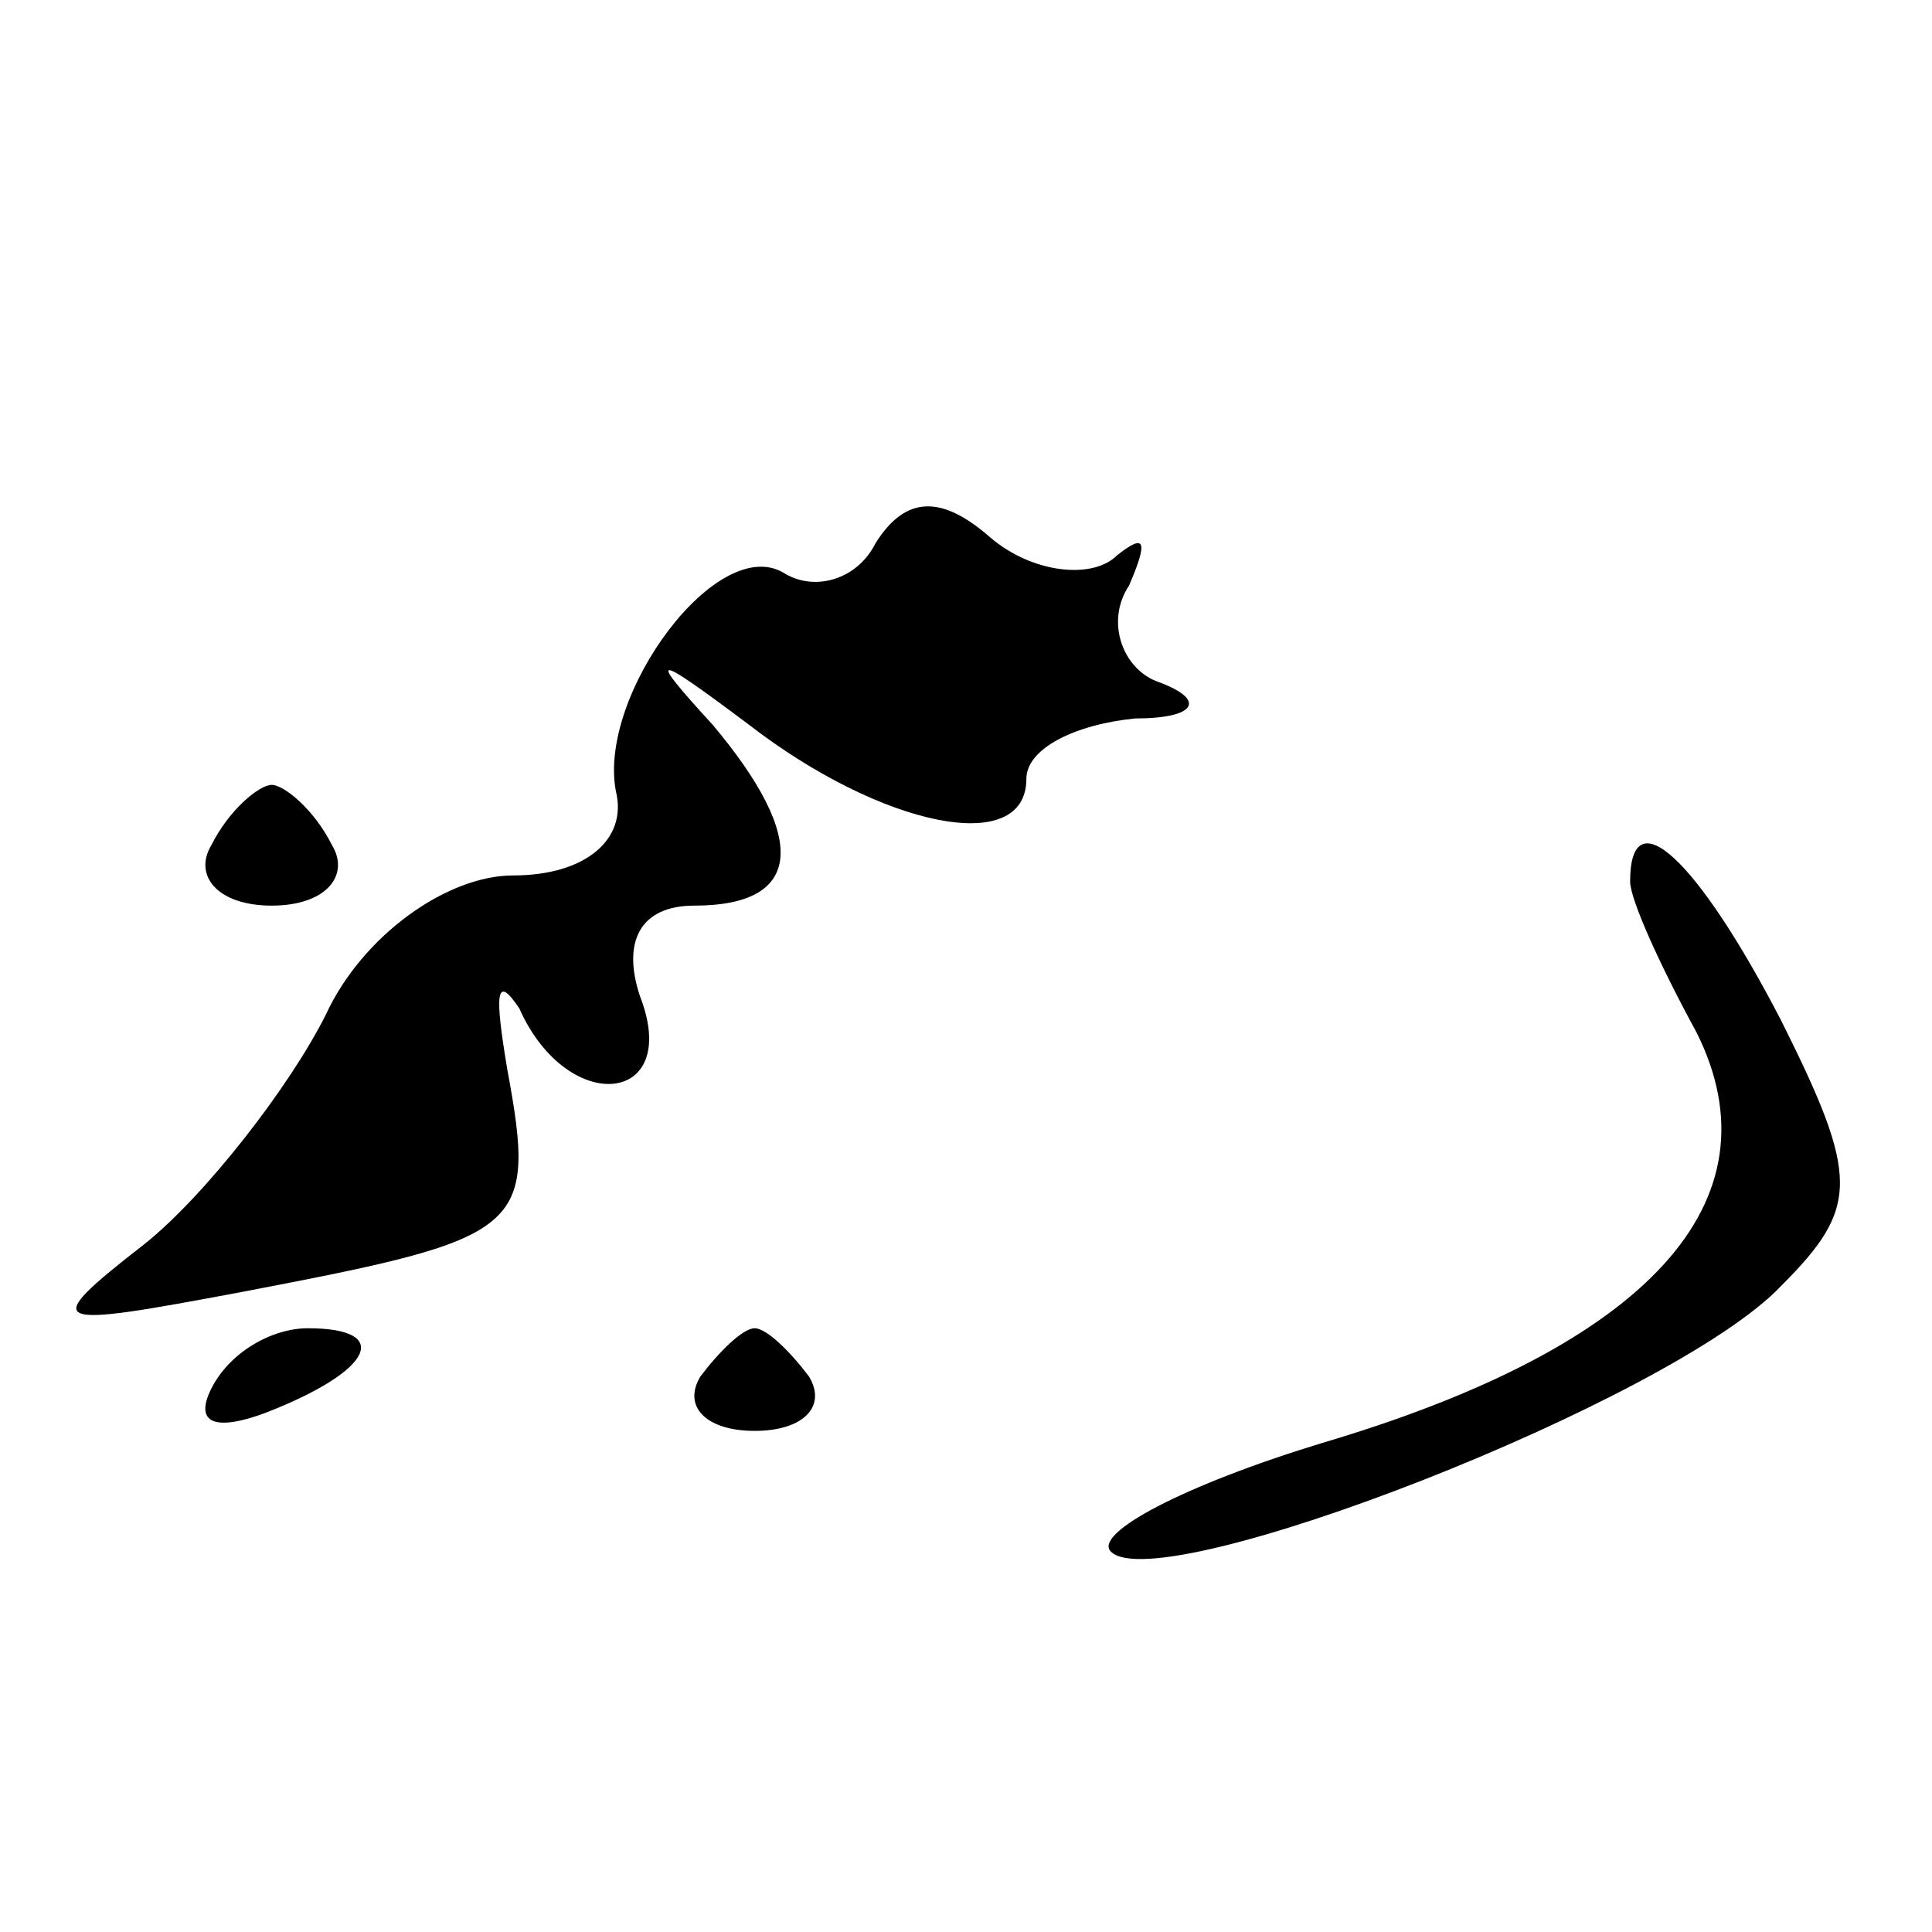 <?xml version="1.0" standalone="no"?>
<!DOCTYPE svg PUBLIC "-//W3C//DTD SVG 20010904//EN"
 "http://www.w3.org/TR/2001/REC-SVG-20010904/DTD/svg10.dtd">
<svg version="1.0" xmlns="http://www.w3.org/2000/svg"
 width="32pt" height="32pt" viewBox="0 0 32 32"
 preserveAspectRatio="xMidYMid meet">
<g transform="translate(0,32) scale(0.1,-0.1)"
fill="#000000" stroke="none">
<path fill="#000000" stroke="none" d="M145 230 c-3 -6 -10 -8 -15 -5 -11 7
-31 -20 -28 -36 2 -8 -5 -14 -17 -14 -11 0 -25 -10 -31 -23 -6 -12 -20 -30
-30 -38 -18 -14 -16 -14 16 -8 47 9 49 10 44 37 -2 12 -2 16 2 10 8 -18 27
-16 20 2 -3 9 0 15 9 15 18 0 19 11 3 30 -11 12 -10 12 6 0 22 -17 46 -22 46
-9 0 5 8 9 18 10 10 0 12 3 4 6 -6 2 -9 10 -5 16 3 7 3 9 -2 5 -4 -4 -14 -3
-21 3 -8 7 -14 7 -19 -1z"/>
<path fill="#000000" stroke="none" d="M35 180 c-3 -5 1 -10 10 -10 9 0 13 5
10 10 -3 6 -8 10 -10 10 -2 0 -7 -4 -10 -10z"/>
<path fill="#000000" stroke="none" d="M270 174 c0 -3 5 -14 11 -25 14 -28 -8
-52 -62 -68 -23 -7 -38 -15 -35 -18 8 -8 93 25 111 44 13 13 13 18 0 44 -14
27 -25 37 -25 23z"/>
<path fill="#000000" stroke="none" d="M35 90 c-3 -6 1 -7 9 -4 18 7 21 14 7
14 -6 0 -13 -4 -16 -10z"/>
<path fill="#000000" stroke="none" d="M116 92 c-3 -5 1 -9 9 -9 8 0 12 4 9 9
-3 4 -7 8 -9 8 -2 0 -6 -4 -9 -8z"/>
</g>
</svg>
